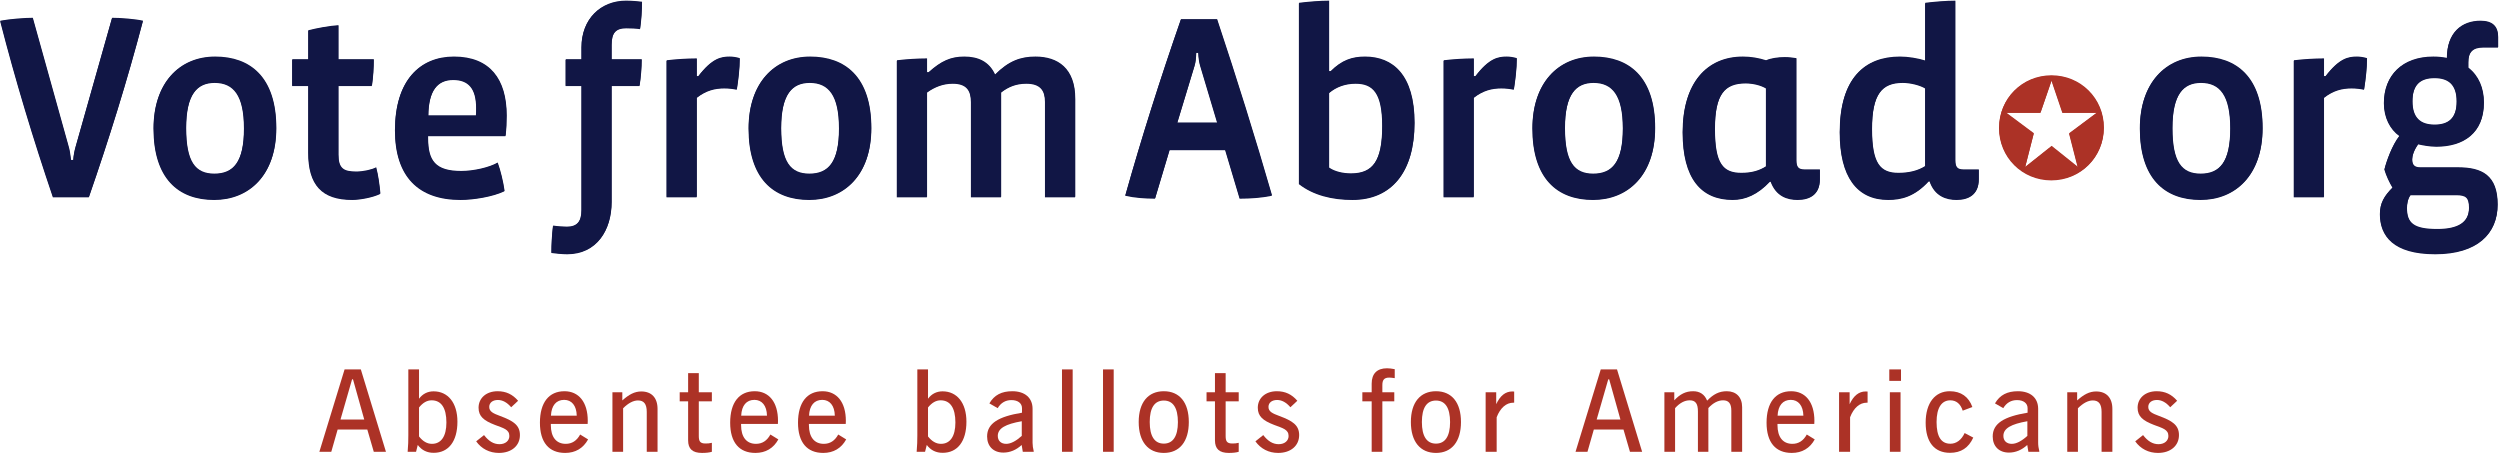<?xml version="1.0" encoding="UTF-8"?>
<svg width="585px" height="106px" viewBox="0 0 585 106" version="1.1" xmlns="http://www.w3.org/2000/svg" xmlns:xlink="http://www.w3.org/1999/xlink">
    <!-- Generator: Sketch 48.2 (47327) - http://www.bohemiancoding.com/sketch -->
    <title>DA_VFA</title>
    <desc>Created with Sketch.</desc>
    <defs></defs>
    <g id="Page-1" stroke="none" stroke-width="1" fill="none" fill-rule="evenodd">
        <g id="DA_VFA">
            <path d="M515.033,19.408 C510.9,19.408 508.31,22.126 508.31,30.086 C508.31,37.977 510.462,40.753 514.91,40.753 C519.352,40.753 521.876,38.044 521.876,30.086 C521.876,22.31 519.409,19.408 515.033,19.408 M514.91,46.796 C506.453,46.796 500.72,41.735 500.72,30.086 C500.72,19.532 506.7,13.362 515.096,13.362 C523.237,13.362 529.408,18.05 529.408,30.086 C529.408,41.063 523.06,46.796 514.91,46.796" id="Fill-37" fill="#111645"></path>
            <path d="M553.162,21.013 C552.415,20.827 551.305,20.703 550.254,20.703 C548.035,20.703 545.998,21.194 543.781,22.926 L543.781,46.182 L536.741,46.182 L536.741,14.228 C538.722,13.975 541.562,13.79 543.781,13.79 L543.781,17.928 L544.144,17.928 C547.354,13.733 549.458,13.362 551.491,13.362 C552.114,13.362 553.096,13.48 553.839,13.733 C553.839,16.137 553.529,18.665 553.162,21.013" id="Fill-39" fill="#111645"></path>
            <path d="M569.664,18.294 C566.206,18.294 564.482,20.021 564.482,23.788 C564.482,27.673 566.339,29.274 569.664,29.274 C572.872,29.274 574.849,27.802 574.849,23.788 C574.849,19.714 572.81,18.294 569.664,18.294 M574.716,45.686 L564.054,45.686 C563.374,46.547 563.186,47.91 563.186,48.766 C563.186,52.285 564.734,53.708 570.277,53.708 C575.029,53.708 577.747,52.223 577.747,48.647 C577.747,46.241 577.001,45.686 574.716,45.686 M569.845,59.5 C560.035,59.5 556.889,55.249 556.889,50.132 C556.889,47.6 557.879,45.929 559.853,43.96 C559.116,42.729 558.374,41.187 557.941,39.705 C558.374,37.914 559.726,34.03 561.459,31.868 C559.236,30.264 557.825,27.552 557.825,24.155 C557.825,17.743 562.078,13.361 569.354,13.361 C570.529,13.361 571.582,13.48 572.559,13.67 C572.559,7.624 576.076,4.971 580.395,4.971 C583.241,4.971 584.524,6.266 584.524,8.796 L584.524,11.136 L581.077,11.136 C578.61,11.136 577.558,12.242 577.558,14.655 L577.558,15.951 C579.961,17.8 581.199,20.703 581.199,24.097 C581.199,31.191 576.449,34.339 570.096,34.339 C568.55,34.339 566.949,34.03 565.84,33.782 C564.792,35.254 564.416,36.554 564.416,37.416 C564.416,38.775 565.035,39.267 566.339,39.267 L575.157,39.267 C580.824,39.267 584.41,41.187 584.41,47.969 C584.41,54.699 579.719,59.5 569.845,59.5" id="Fill-41" fill="#111645"></path>
            <path d="M477.454,26.423 L469.339,26.423 L475.874,31.29 L473.86,39.162 L480.042,34.258 L486.175,39.162 L484.161,31.29 L490.682,26.423 L482.587,26.423 L480.042,18.904 L477.454,26.423 Z M479.999,17.746 C486.834,17.746 492.263,23.147 492.263,29.974 C492.263,36.811 486.834,42.212 479.999,42.212 C473.166,42.212 467.766,36.811 467.766,29.974 C467.766,23.147 473.166,17.746 479.999,17.746 Z" id="Fill-43" fill="#AC3226"></path>
            <path d="M20.767,46.182 L12.372,46.182 C7.808,32.73 3.616,18.909 0.033,4.972 C2.316,4.539 5.771,4.296 7.626,4.296 L15.95,34.152 C16.257,35.142 16.444,36.369 16.572,37.547 L17.124,37.547 C17.186,36.369 17.434,35.202 17.744,34.152 L26.19,4.296 C28.107,4.296 31.499,4.539 33.411,4.972 C29.708,19.037 25.451,32.674 20.767,46.182" id="Fill-45" fill="#111645"></path>
            <path d="M50.231,19.408 C46.1,19.408 43.512,22.126 43.512,30.086 C43.512,37.977 45.669,40.753 50.106,40.753 C54.554,40.753 57.08,38.044 57.08,30.086 C57.08,22.31 54.61,19.408 50.231,19.408 M50.106,46.796 C41.661,46.796 35.918,41.735 35.918,30.086 C35.918,19.532 41.905,13.362 50.297,13.362 C58.435,13.362 64.606,18.05 64.606,30.086 C64.606,41.063 58.253,46.796 50.106,46.796" id="Fill-47" fill="#111645"></path>
            <path d="M82.422,46.795 C75.266,46.795 72.115,43.281 72.115,35.755 L72.115,20.146 L68.357,20.146 L68.357,13.975 L72.115,13.975 L72.115,7.192 C74.154,6.694 76.992,6.143 79.151,6.018 L79.151,13.975 L87.419,13.975 C87.419,15.951 87.297,18.049 86.986,20.146 L79.151,20.146 L79.151,36.247 C79.151,39.577 80.386,40.257 83.341,40.257 C84.893,40.257 86.926,39.829 87.974,39.267 C88.467,41.062 88.772,43.339 88.957,45.381 C87.297,46.241 84.148,46.795 82.422,46.795" id="Fill-49" fill="#111645"></path>
            <path d="M100.189,27.117 L111.355,27.117 C111.412,26.753 111.412,25.703 111.412,25.331 C111.412,20.766 109.624,18.731 106.052,18.731 C102.349,18.731 100.249,21.251 100.189,27.117 M118.261,31.868 L100.124,31.868 L100.124,32.426 C100.124,37.67 101.79,40.13 107.894,40.13 C110.799,40.13 114.499,39.268 116.413,38.161 C117.09,40.016 117.709,42.605 118.014,44.766 C115.364,46.058 110.799,46.796 107.772,46.796 C97.906,46.796 92.415,41.372 92.415,30.512 C92.415,18.909 98.216,13.362 106.172,13.362 C114.626,13.362 118.51,18.665 118.51,27.117 C118.51,28.474 118.444,30.384 118.261,31.868" id="Fill-51" fill="#111645"></path>
            <path d="M149.742,6.823 C149.129,6.695 147.396,6.634 146.534,6.634 C144.069,6.634 143.085,7.747 143.085,10.585 L143.085,13.975 L150.111,13.975 C150.111,16.017 149.931,18.11 149.62,20.146 L143.085,20.146 L143.085,47.352 C143.085,53.894 139.624,59.5 132.72,59.5 C131.544,59.5 129.753,59.32 129.014,59.198 C129.014,57.161 129.139,55.002 129.39,52.904 C130.001,53.029 131.791,53.157 132.595,53.157 C135.06,53.157 136.043,51.861 136.043,49.202 L136.043,20.146 L132.346,20.146 L132.346,13.975 L136.043,13.975 L136.043,11.136 C136.043,4.479 140.551,0.281 146.413,0.281 C147.649,0.281 149.429,0.405 150.175,0.529 C150.175,2.562 150.052,4.721 149.742,6.823" id="Fill-53" fill="#111645"></path>
            <path d="M172.378,21.013 C171.636,20.827 170.526,20.703 169.478,20.703 C167.259,20.703 165.221,21.194 163.003,22.926 L163.003,46.182 L155.965,46.182 L155.965,14.228 C157.939,13.975 160.784,13.79 163.003,13.79 L163.003,17.928 L163.366,17.928 C166.573,13.733 168.673,13.362 170.711,13.362 C171.329,13.362 172.318,13.48 173.058,13.733 C173.058,16.137 172.745,18.665 172.378,21.013" id="Fill-55" fill="#111645"></path>
            <path d="M189.48,19.408 C185.341,19.408 182.752,22.126 182.752,30.086 C182.752,37.977 184.907,40.753 189.354,40.753 C193.792,40.753 196.318,38.044 196.318,30.086 C196.318,22.31 193.856,19.408 189.48,19.408 M189.354,46.796 C180.897,46.796 175.158,41.735 175.158,30.086 C175.158,19.532 181.145,13.362 189.536,13.362 C197.675,13.362 203.85,18.05 203.85,30.086 C203.85,41.063 197.494,46.796 189.354,46.796" id="Fill-57" fill="#111645"></path>
            <path d="M244.52,46.182 L244.52,23.849 C244.52,21.251 243.475,19.598 240.148,19.598 C237.799,19.598 235.951,20.337 234.218,21.694 L234.218,46.182 L227.191,46.182 L227.191,23.912 C227.191,21.194 226.143,19.598 222.931,19.598 C220.77,19.598 218.74,20.337 216.886,21.694 L216.886,46.182 L209.849,46.182 L209.849,14.228 C211.829,13.975 214.667,13.79 216.886,13.79 L216.886,17.001 L217.258,17.001 C220.22,14.348 222.44,13.362 225.588,13.362 C228.79,13.362 231.383,14.47 232.803,17.552 C236.01,14.348 238.782,13.362 242.233,13.362 C247.488,13.362 251.558,16.077 251.558,23.232 L251.558,46.182 L244.52,46.182 Z" id="Fill-59" fill="#111645"></path>
            <path d="M280.873,15.579 C280.566,14.594 280.449,13.671 280.382,12.38 L279.883,12.38 C279.828,13.671 279.771,14.594 279.458,15.579 L275.45,28.787 L284.82,28.787 L280.873,15.579 Z M290.065,46.492 L286.677,35.142 L273.659,35.142 L270.264,46.492 C267.983,46.492 265.455,46.307 263.296,45.814 C267.056,32.426 271.435,18.608 276.31,4.6 L284.758,4.6 C289.325,18.294 293.771,32.545 297.599,45.814 C295.248,46.307 292.658,46.492 290.065,46.492 Z" id="Fill-61" fill="#111645"></path>
            <path d="M317.207,19.598 C314.859,19.598 312.702,20.337 310.97,21.813 L310.97,39.34 C312.268,40.258 314.231,40.687 316.091,40.687 C321.217,40.687 323.432,37.73 323.432,29.523 C323.432,21.813 321.279,19.598 317.207,19.598 M316.471,46.796 C311.653,46.796 307.268,45.686 303.939,43.092 L303.939,0.781 C305.918,0.53 308.758,0.282 310.97,0.282 L310.97,16.754 L311.344,16.754 C313.94,14.166 316.34,13.362 319.359,13.362 C325.896,13.362 330.959,17.618 330.959,28.845 C330.959,40.321 325.6,46.796 316.471,46.796" id="Fill-63" fill="#111645"></path>
            <path d="M354.204,21.013 C353.464,20.827 352.351,20.703 351.305,20.703 C349.079,20.703 347.047,21.194 344.824,22.926 L344.824,46.182 L337.797,46.182 L337.797,14.228 C339.765,13.975 342.603,13.79 344.824,13.79 L344.824,17.928 L345.205,17.928 C348.409,13.733 350.505,13.362 352.539,13.362 C353.154,13.362 354.142,13.48 354.885,13.733 C354.885,16.137 354.578,18.665 354.204,21.013" id="Fill-65" fill="#111645"></path>
            <path d="M372.891,19.408 C368.746,19.408 366.163,22.126 366.163,30.086 C366.163,37.977 368.327,40.753 372.759,40.753 C377.208,40.753 379.736,38.044 379.736,30.086 C379.736,22.31 377.264,19.408 372.891,19.408 M372.759,46.796 C364.309,46.796 358.577,41.735 358.577,30.086 C358.577,19.532 364.556,13.362 372.948,13.362 C381.096,13.362 387.261,18.05 387.261,30.086 C387.261,41.063 380.912,46.796 372.759,46.796" id="Fill-67" fill="#111645"></path>
            <path d="M413.22,20.703 C411.992,19.962 410.138,19.532 408.477,19.532 C403.534,19.532 401.257,22.126 401.257,30.326 C401.257,38.406 403.163,40.565 407.424,40.565 C409.893,40.565 411.676,40.016 413.22,39.024 L413.22,20.703 Z M420.31,37.547 C420.31,39.151 420.755,39.763 422.163,39.763 L425.813,39.763 L425.813,42.046 C425.813,45.623 423.404,46.795 420.628,46.795 C418.154,46.795 415.571,45.93 414.329,42.537 L414.145,42.537 C411.309,45.567 408.409,46.795 405.452,46.795 C397.987,46.795 393.73,41.735 393.73,31.003 C393.73,19.408 399.399,13.361 407.791,13.361 C409.647,13.361 411.491,13.671 413.22,14.228 C414.329,13.733 415.998,13.48 417.604,13.48 C418.596,13.48 419.51,13.604 420.31,13.733 L420.31,37.547 Z" id="Fill-69" fill="#111645"></path>
            <path d="M450.47,20.703 C449.24,19.962 447.028,19.408 445.235,19.408 C440.362,19.408 438.018,22.064 438.018,30.326 C438.018,38.349 439.935,40.565 444.189,40.565 C446.592,40.565 448.744,40.073 450.47,38.96 L450.47,20.703 Z M457.817,46.795 C455.412,46.795 452.701,45.93 451.525,42.477 L451.282,42.477 C448.008,46.058 444.864,46.795 441.836,46.795 C434.432,46.795 430.487,41.307 430.487,31.003 C430.487,18.416 436.285,13.361 444.555,13.361 C446.407,13.361 448.744,13.733 450.47,14.285 L450.47,0.78 C452.449,0.529 455.353,0.282 457.503,0.282 L457.503,37.547 C457.503,39.151 457.948,39.763 459.362,39.763 L462.993,39.763 L462.993,42.046 C462.993,45.623 460.597,46.795 457.817,46.795 Z" id="Fill-71" fill="#111645"></path>
            <path d="M515.082,19.28 C510.949,19.28 508.363,21.997 508.363,29.954 C508.363,37.848 510.512,40.623 514.958,40.623 C519.399,40.623 521.929,37.914 521.929,29.954 C521.929,22.179 519.458,19.28 515.082,19.28 M514.958,46.667 C506.502,46.667 500.769,41.611 500.769,29.954 C500.769,19.403 506.75,13.233 515.145,13.233 C523.281,13.233 529.457,17.922 529.457,29.954 C529.457,40.931 523.101,46.667 514.958,46.667" id="Fill-73" fill="#111645"></path>
            <path d="M553.206,20.886 C552.463,20.698 551.351,20.574 550.299,20.574 C548.083,20.574 546.051,21.066 543.822,22.798 L543.822,46.055 L536.785,46.055 L536.785,14.099 C538.77,13.849 541.608,13.664 543.822,13.664 L543.822,17.801 L544.193,17.801 C547.408,13.604 549.503,13.233 551.54,13.233 C552.159,13.233 553.144,13.356 553.887,13.604 C553.887,16.011 553.573,18.536 553.206,20.886" id="Fill-75" fill="#111645"></path>
            <path d="M569.711,18.166 C566.252,18.166 564.526,19.894 564.526,23.66 C564.526,27.545 566.384,29.146 569.711,29.146 C572.916,29.146 574.893,27.67 574.893,23.66 C574.893,19.589 572.855,18.166 569.711,18.166 M574.764,45.563 L564.098,45.563 C563.421,46.419 563.236,47.779 563.236,48.639 C563.236,52.157 564.783,53.578 570.331,53.578 C575.07,53.578 577.792,52.095 577.792,48.52 C577.792,46.115 577.05,45.563 574.764,45.563 M569.892,59.375 C560.09,59.375 556.936,55.118 556.936,50.005 C556.936,47.472 557.923,45.805 559.898,43.829 C559.16,42.601 558.417,41.059 557.988,39.577 C558.417,37.785 559.774,33.898 561.504,31.736 C559.279,30.14 557.874,27.426 557.874,24.031 C557.874,17.618 562.123,13.233 569.398,13.233 C570.573,13.233 571.63,13.356 572.607,13.542 C572.607,7.496 576.116,4.843 580.443,4.843 C583.281,4.843 584.577,6.139 584.577,8.671 L584.577,11.011 L581.12,11.011 C578.654,11.011 577.602,12.117 577.602,14.528 L577.602,15.82 C580.007,17.67 581.244,20.575 581.244,23.964 C581.244,31.063 576.492,34.208 570.146,34.208 C568.593,34.208 566.998,33.898 565.884,33.654 C564.836,35.126 564.47,36.426 564.47,37.293 C564.47,38.65 565.08,39.142 566.384,39.142 L575.202,39.142 C580.872,39.142 584.458,41.059 584.458,47.844 C584.458,54.568 579.763,59.375 569.892,59.375" id="Fill-77" fill="#111645"></path>
            <path d="M477.504,26.294 L469.387,26.294 L475.92,31.161 L473.911,39.033 L480.084,34.126 L486.223,39.033 L484.204,31.161 L490.734,26.294 L482.634,26.294 L480.084,18.779 L477.504,26.294 Z M480.049,17.617 C486.88,17.617 492.315,23.017 492.315,29.848 C492.315,36.682 486.88,42.083 480.049,42.083 C473.215,42.083 467.813,36.682 467.813,29.848 C467.813,23.017 473.215,17.617 480.049,17.617 Z" id="Fill-79" fill="#AC3226"></path>
            <path d="M20.823,46.055 L12.43,46.055 C7.867,32.601 3.672,18.785 0.092,4.843 C2.375,4.41 5.83,4.163 7.682,4.163 L16.009,34.026 C16.318,35.016 16.503,36.24 16.629,37.42 L17.18,37.42 C17.243,36.24 17.49,35.073 17.8,34.026 L26.252,4.163 C28.163,4.163 31.555,4.41 33.469,4.843 C29.767,18.906 25.509,32.541 20.823,46.055" id="Fill-81" fill="#111645"></path>
            <path d="M50.291,19.28 C46.16,19.28 43.571,21.997 43.571,29.954 C43.571,37.848 45.727,40.623 50.165,40.623 C54.611,40.623 57.136,37.914 57.136,29.954 C57.136,22.179 54.67,19.28 50.291,19.28 M50.165,46.667 C41.718,46.667 35.976,41.611 35.976,29.954 C35.976,19.403 41.961,13.233 50.354,13.233 C58.493,13.233 64.663,17.922 64.663,29.954 C64.663,40.931 58.312,46.667 50.165,46.667" id="Fill-83" fill="#111645"></path>
            <path d="M82.478,46.667 C75.323,46.667 72.174,43.154 72.174,35.63 L72.174,20.018 L68.412,20.018 L68.412,13.85 L72.174,13.85 L72.174,7.066 C74.212,6.566 77.046,6.019 79.207,5.893 L79.207,13.85 L87.478,13.85 C87.478,15.82 87.35,17.922 87.043,20.018 L79.207,20.018 L79.207,36.123 C79.207,39.452 80.442,40.129 83.403,40.129 C84.951,40.129 86.98,39.701 88.031,39.142 C88.52,40.931 88.828,43.211 89.016,45.25 C87.35,46.115 84.204,46.667 82.478,46.667" id="Fill-85" fill="#111645"></path>
            <path d="M100.244,26.993 L111.412,26.993 C111.47,26.627 111.47,25.569 111.47,25.202 C111.47,20.638 109.684,18.608 106.105,18.608 C102.406,18.608 100.306,21.127 100.244,26.993 M118.319,31.736 L100.18,31.736 L100.18,32.295 C100.18,37.544 101.849,40 107.952,40 C110.856,40 114.557,39.142 116.464,38.03 C117.146,39.887 117.766,42.472 118.075,44.634 C115.42,45.927 110.856,46.667 107.834,46.667 C97.963,46.667 92.469,41.243 92.469,30.381 C92.469,18.785 98.273,13.233 106.229,13.233 C114.683,13.233 118.569,18.536 118.569,26.993 C118.569,28.346 118.503,30.257 118.319,31.736" id="Fill-87" fill="#111645"></path>
            <path d="M149.799,6.695 C149.185,6.567 147.456,6.509 146.591,6.509 C144.123,6.509 143.133,7.619 143.133,10.457 L143.133,13.85 L150.171,13.85 C150.171,15.886 149.98,17.982 149.676,20.018 L143.133,20.018 L143.133,47.22 C143.133,53.762 139.677,59.376 132.777,59.376 C131.599,59.376 129.809,59.195 129.073,59.069 C129.073,57.031 129.195,54.877 129.444,52.776 C130.059,52.904 131.845,53.029 132.648,53.029 C135.117,53.029 136.106,51.729 136.106,49.072 L136.106,20.018 L132.401,20.018 L132.401,13.85 L136.106,13.85 L136.106,11.011 C136.106,4.352 140.611,0.153 146.466,0.153 C147.704,0.153 149.488,0.282 150.234,0.401 C150.234,2.434 150.102,4.596 149.799,6.695" id="Fill-89" fill="#111645"></path>
            <path d="M172.431,20.886 C171.692,20.698 170.583,20.574 169.536,20.574 C167.317,20.574 165.274,21.066 163.058,22.798 L163.058,46.055 L156.023,46.055 L156.023,14.099 C157.994,13.849 160.832,13.664 163.058,13.664 L163.058,17.801 L163.425,17.801 C166.632,13.604 168.731,13.233 170.771,13.233 C171.383,13.233 172.369,13.356 173.111,13.604 C173.111,16.011 172.801,18.536 172.431,20.886" id="Fill-91" fill="#111645"></path>
            <path d="M189.529,19.28 C185.395,19.28 182.803,21.997 182.803,29.954 C182.803,37.848 184.962,40.623 189.404,40.623 C193.845,40.623 196.373,37.914 196.373,29.954 C196.373,22.179 193.909,19.28 189.529,19.28 M189.404,46.667 C180.955,46.667 175.216,41.611 175.216,29.954 C175.216,19.403 181.2,13.233 189.59,13.233 C197.733,13.233 203.899,17.922 203.899,29.954 C203.899,40.931 197.551,46.667 189.404,46.667" id="Fill-93" fill="#111645"></path>
            <path d="M244.574,46.055 L244.574,23.722 C244.574,21.127 243.531,19.465 240.198,19.465 C237.851,19.465 236.004,20.202 234.275,21.562 L234.275,46.055 L227.248,46.055 L227.248,23.783 C227.248,21.066 226.199,19.465 222.985,19.465 C220.826,19.465 218.79,20.202 216.934,21.562 L216.934,46.055 L209.904,46.055 L209.904,14.099 C211.885,13.849 214.715,13.664 216.934,13.664 L216.934,16.875 L217.31,16.875 C220.276,14.219 222.495,13.233 225.637,13.233 C228.842,13.233 231.437,14.34 232.856,17.423 C236.065,14.219 238.836,13.233 242.289,13.233 C247.541,13.233 251.614,15.951 251.614,23.103 L251.614,46.055 L244.574,46.055 Z" id="Fill-95" fill="#111645"></path>
            <path d="M280.925,15.454 C280.625,14.466 280.499,13.543 280.433,12.248 L279.939,12.248 C279.88,13.543 279.819,14.466 279.507,15.454 L275.506,28.655 L284.876,28.655 L280.925,15.454 Z M290.115,46.363 L286.73,35.017 L273.71,35.017 L270.312,46.363 C268.038,46.363 265.508,46.178 263.351,45.683 C267.114,32.295 271.49,18.48 276.364,4.477 L284.81,4.477 C289.38,18.166 293.822,32.417 297.65,45.683 C295.3,46.178 292.707,46.363 290.115,46.363 Z" id="Fill-97" fill="#111645"></path>
            <path d="M317.253,19.465 C314.913,19.465 312.756,20.202 311.02,21.684 L311.02,39.205 C312.322,40.129 314.283,40.563 316.142,40.563 C321.27,40.563 323.487,37.601 323.487,29.393 C323.487,21.684 321.331,19.465 317.253,19.465 M316.522,46.667 C311.708,46.667 307.323,45.563 303.986,42.967 L303.986,0.651 C305.966,0.401 308.804,0.153 311.02,0.153 L311.02,16.628 L311.395,16.628 C313.991,14.037 316.39,13.233 319.412,13.233 C325.949,13.233 331.013,17.492 331.013,28.72 C331.013,40.188 325.649,46.667 316.522,46.667" id="Fill-99" fill="#111645"></path>
            <path d="M354.259,20.886 C353.515,20.698 352.407,20.574 351.358,20.574 C349.134,20.574 347.102,21.066 344.876,22.798 L344.876,46.055 L337.85,46.055 L337.85,14.099 C339.82,13.849 342.655,13.664 344.876,13.664 L344.876,17.801 L345.253,17.801 C348.46,13.604 350.558,13.233 352.591,13.233 C353.203,13.233 354.192,13.356 354.939,13.604 C354.939,16.011 354.624,18.536 354.259,20.886" id="Fill-101" fill="#111645"></path>
            <path d="M372.94,19.28 C368.804,19.28 366.209,21.997 366.209,29.954 C366.209,37.848 368.379,40.623 372.809,40.623 C377.254,40.623 379.785,37.914 379.785,29.954 C379.785,22.179 377.314,19.28 372.94,19.28 M372.809,46.667 C364.357,46.667 358.624,41.611 358.624,29.954 C358.624,19.403 364.61,13.233 373,13.233 C381.144,13.233 387.309,17.922 387.309,29.954 C387.309,40.931 380.963,46.667 372.809,46.667" id="Fill-103" fill="#111645"></path>
            <path d="M413.267,20.575 C412.042,19.837 410.191,19.404 408.524,19.404 C403.584,19.404 401.304,21.998 401.304,30.198 C401.304,38.275 403.211,40.439 407.477,40.439 C409.94,40.439 411.729,39.887 413.267,38.898 L413.267,20.575 Z M420.363,37.42 C420.363,39.019 420.807,39.635 422.214,39.635 L425.86,39.635 L425.86,41.921 C425.86,45.495 423.452,46.667 420.675,46.667 C418.205,46.667 415.623,45.805 414.382,42.416 L414.192,42.416 C411.359,45.439 408.461,46.667 405.505,46.667 C398.038,46.667 393.783,41.611 393.783,30.879 C393.783,19.281 399.449,13.233 407.839,13.233 C409.695,13.233 411.544,13.543 413.267,14.1 C414.382,13.604 416.051,13.357 417.653,13.357 C418.647,13.357 419.562,13.48 420.363,13.604 L420.363,37.42 Z" id="Fill-105" fill="#111645"></path>
            <path d="M450.522,20.575 C449.288,19.837 447.074,19.281 445.286,19.281 C440.408,19.281 438.062,21.936 438.062,30.198 C438.062,38.216 439.978,40.439 444.238,40.439 C446.642,40.439 448.791,39.945 450.522,38.835 L450.522,20.575 Z M457.873,46.667 C455.462,46.667 452.745,45.805 451.572,42.353 L451.33,42.353 C448.053,45.927 444.913,46.667 441.889,46.667 C434.479,46.667 430.536,41.178 430.536,30.879 C430.536,18.29 436.332,13.233 444.601,13.233 C446.454,13.233 448.791,13.604 450.522,14.16 L450.522,0.651 C452.493,0.401 455.397,0.154 457.553,0.154 L457.553,37.42 C457.553,39.019 457.993,39.635 459.409,39.635 L463.048,39.635 L463.048,41.921 C463.048,45.495 460.642,46.667 457.873,46.667 Z" id="Fill-107" fill="#111645"></path>
            <path d="M79.675,98.168 L85.233,98.168 L82.599,88.756 L82.387,88.756 L79.675,98.168 Z M84.436,86.442 L90.312,105.72 L87.466,105.72 L85.949,100.509 L79.009,100.509 L77.52,105.72 L74.731,105.72 L80.632,86.442 L84.436,86.442 Z" id="Fill-109" fill="#AC3226"></path>
            <path d="M101.082,103.858 C103.211,103.858 104.459,102.131 104.459,98.859 C104.459,95.429 103.237,93.675 101.002,93.675 C99.912,93.675 98.954,94.231 98.052,95.35 L98.052,102.131 C98.954,103.273 99.938,103.858 101.082,103.858 Z M98.052,86.441 L98.052,93.301 C98.901,92.158 100.072,91.573 101.456,91.573 C104.803,91.573 107.038,94.231 107.038,98.673 C107.038,103.3 104.938,105.959 101.482,105.959 C99.938,105.959 98.714,105.376 97.757,104.125 L97.357,105.719 L95.391,105.719 C95.522,104.337 95.549,103.035 95.549,101.81 L95.549,86.441 L98.052,86.441 Z" id="Fill-111" fill="#AC3226"></path>
            <path d="M119.616,95.297 C118.659,94.178 117.62,93.595 116.504,93.595 C115.255,93.595 114.481,94.26 114.481,95.217 C114.481,96.307 115.388,96.732 117.036,97.343 C120.04,98.46 121.662,99.445 121.662,101.81 C121.662,104.283 119.721,105.985 116.745,105.985 C114.563,105.985 112.673,105.028 111.425,103.273 L113.262,101.81 C114.349,103.22 115.494,103.94 116.878,103.94 C118.285,103.94 119.189,103.114 119.189,102.025 C119.189,100.482 117.805,100.19 115.785,99.419 C113.233,98.433 111.984,97.449 111.984,95.403 C111.984,93.195 113.739,91.547 116.451,91.547 C118.393,91.547 119.934,92.264 121.236,93.781 L119.616,95.297 Z" id="Fill-113" fill="#AC3226"></path>
            <path d="M132.008,93.568 C130.174,93.568 129.029,94.871 128.923,97.264 L134.959,97.264 C134.905,94.898 133.762,93.568 132.008,93.568 Z M128.896,99.205 L128.896,99.471 C128.896,102.29 130.174,103.858 132.379,103.858 C133.842,103.858 134.959,103.14 135.756,101.677 L137.616,102.822 C136.474,104.895 134.639,105.985 132.247,105.985 C128.445,105.985 126.343,103.512 126.343,98.914 C126.343,94.152 128.471,91.547 132.087,91.547 C135.411,91.547 137.537,94.072 137.537,98.488 C137.537,98.726 137.51,98.966 137.51,99.205 L128.896,99.205 Z" id="Fill-115" fill="#AC3226"></path>
            <path d="M153.866,105.72 L151.34,105.72 L151.34,96.387 C151.34,94.579 150.702,93.703 149.292,93.703 C148.201,93.703 147.032,94.314 145.808,95.535 L145.808,105.72 L143.309,105.72 L143.309,91.788 L145.622,91.788 L145.622,93.703 C147.165,92.318 148.493,91.6 150.062,91.6 C152.456,91.6 153.866,93.063 153.866,95.696 L153.866,105.72 Z" id="Fill-117" fill="#AC3226"></path>
            <path d="M163.519,87.318 L163.519,91.788 L166.577,91.788 L166.577,93.914 L163.519,93.914 L163.519,101.999 C163.519,103.22 163.785,103.779 165.089,103.779 C165.565,103.779 166.072,103.752 166.577,103.62 L166.577,105.719 C165.965,105.906 165.196,105.985 164.264,105.985 C162.058,105.985 161.02,105.055 161.02,103.035 L161.02,93.914 L159.05,93.914 L159.05,91.788 L161.02,91.788 L161.02,87.318 L163.519,87.318 Z" id="Fill-119" fill="#AC3226"></path>
            <path d="M176.525,93.568 C174.691,93.568 173.545,94.871 173.44,97.264 L179.475,97.264 C179.422,94.898 178.278,93.568 176.525,93.568 Z M173.413,99.205 L173.413,99.471 C173.413,102.29 174.691,103.858 176.895,103.858 C178.358,103.858 179.475,103.14 180.272,101.677 L182.133,102.822 C180.991,104.895 179.156,105.985 176.763,105.985 C172.962,105.985 170.86,103.512 170.86,98.914 C170.86,94.152 172.988,91.547 176.604,91.547 C179.928,91.547 182.054,94.072 182.054,98.488 C182.054,98.726 182.027,98.966 182.027,99.205 L173.413,99.205 Z" id="Fill-121" fill="#AC3226"></path>
            <path d="M192.399,93.568 C190.565,93.568 189.419,94.871 189.314,97.264 L195.349,97.264 C195.296,94.898 194.154,93.568 192.399,93.568 Z M189.287,99.205 L189.287,99.471 C189.287,102.29 190.565,103.858 192.77,103.858 C194.233,103.858 195.349,103.14 196.148,101.677 L198.009,102.822 C196.865,104.895 195.032,105.985 192.637,105.985 C188.836,105.985 186.735,103.512 186.735,98.914 C186.735,94.152 188.862,91.547 192.478,91.547 C195.802,91.547 197.93,94.072 197.93,98.488 C197.93,98.726 197.903,98.966 197.903,99.205 L189.287,99.205 Z" id="Fill-123" fill="#AC3226"></path>
            <path d="M220.187,103.858 C222.313,103.858 223.563,102.131 223.563,98.859 C223.563,95.429 222.34,93.675 220.108,93.675 C219.016,93.675 218.059,94.231 217.154,95.35 L217.154,102.131 C218.059,103.273 219.045,103.858 220.187,103.858 Z M217.154,86.441 L217.154,93.301 C218.006,92.158 219.177,91.573 220.559,91.573 C223.91,91.573 226.144,94.231 226.144,98.673 C226.144,103.3 224.042,105.959 220.585,105.959 C219.045,105.959 217.82,105.376 216.864,104.125 L216.463,105.719 L214.497,105.719 C214.629,104.337 214.656,103.035 214.656,101.81 L214.656,86.441 L217.154,86.441 Z" id="Fill-125" fill="#AC3226"></path>
            <path d="M239.094,98.568 C235.318,99.232 233.484,100.217 233.484,101.999 C233.484,103.141 234.228,103.859 235.45,103.859 C236.516,103.859 237.737,103.22 239.094,101.999 L239.094,98.568 Z M234.787,105.906 C232.447,105.906 230.983,104.416 230.983,102.131 C230.983,99.073 233.642,97.476 239.147,96.572 L239.147,95.509 C239.147,94.367 238.19,93.622 236.675,93.622 C235.292,93.622 234.202,94.261 233.457,95.509 L231.516,94.393 C232.658,92.423 234.387,91.547 236.886,91.547 C239.813,91.547 241.621,93.089 241.621,95.67 L241.621,103.62 C241.621,104.257 241.727,104.923 241.886,105.561 L241.886,105.72 L239.334,105.72 L239.068,104.125 C237.791,105.297 236.354,105.906 234.787,105.906 Z" id="Fill-127" fill="#AC3226"></path>
            <polygon id="Fill-129" fill="#AC3226" points="248.506 105.72 251.005 105.72 251.005 86.442 248.506 86.442"></polygon>
            <polygon id="Fill-131" fill="#AC3226" points="258.106 105.72 260.605 105.72 260.605 86.442 258.106 86.442"></polygon>
            <path d="M269.036,98.753 C269.036,102.105 270.179,103.806 272.334,103.806 C274.459,103.806 275.631,102.105 275.631,98.78 C275.631,95.43 274.486,93.729 272.334,93.729 C270.179,93.729 269.036,95.403 269.036,98.753 M278.183,98.753 C278.183,103.354 276.001,105.985 272.334,105.985 C268.664,105.985 266.456,103.354 266.456,98.753 C266.456,94.152 268.664,91.547 272.334,91.547 C276.001,91.547 278.183,94.152 278.183,98.753" id="Fill-132" fill="#AC3226"></path>
            <path d="M286.801,87.318 L286.801,91.788 L289.858,91.788 L289.858,93.914 L286.801,93.914 L286.801,101.999 C286.801,103.22 287.066,103.779 288.369,103.779 C288.847,103.779 289.353,103.752 289.858,103.62 L289.858,105.719 C289.247,105.906 288.475,105.985 287.545,105.985 C285.337,105.985 284.301,105.055 284.301,103.035 L284.301,93.914 L282.331,93.914 L282.331,91.788 L284.301,91.788 L284.301,87.318 L286.801,87.318 Z" id="Fill-133" fill="#AC3226"></path>
            <path d="M301.955,95.297 C300.998,94.178 299.963,93.595 298.845,93.595 C297.594,93.595 296.823,94.26 296.823,95.217 C296.823,96.307 297.726,96.732 299.376,97.343 C302.382,98.46 304.003,99.445 304.003,101.81 C304.003,104.283 302.06,105.985 299.084,105.985 C296.903,105.985 295.016,105.028 293.766,103.273 L295.601,101.81 C296.69,103.22 297.833,103.94 299.218,103.94 C300.626,103.94 301.531,103.114 301.531,102.025 C301.531,100.482 300.147,100.19 298.127,99.419 C295.573,98.433 294.324,97.449 294.324,95.403 C294.324,93.195 296.078,91.547 298.792,91.547 C300.733,91.547 302.276,92.264 303.576,93.781 L301.955,95.297 Z" id="Fill-134" fill="#AC3226"></path>
            <path d="M326.368,88.49 C325.862,88.41 325.41,88.358 325.091,88.358 C323.922,88.358 323.471,88.862 323.471,90.113 L323.471,91.788 L326.263,91.788 L326.263,93.914 L323.471,93.914 L323.471,105.72 L320.971,105.72 L320.971,93.914 L318.79,93.914 L318.79,91.788 L320.971,91.788 L320.971,89.766 C320.971,87.453 322.22,86.176 324.559,86.176 C325.091,86.176 325.702,86.255 326.368,86.388 L326.368,88.49 Z" id="Fill-135" fill="#AC3226"></path>
            <path d="M332.721,98.753 C332.721,102.105 333.866,103.806 336.02,103.806 C338.147,103.806 339.318,102.105 339.318,98.78 C339.318,95.43 338.173,93.729 336.02,93.729 C333.866,93.729 332.721,95.403 332.721,98.753 M341.869,98.753 C341.869,103.354 339.688,105.985 336.02,105.985 C332.351,105.985 330.144,103.354 330.144,98.753 C330.144,94.152 332.351,91.547 336.02,91.547 C339.688,91.547 341.869,94.152 341.869,98.753" id="Fill-136" fill="#AC3226"></path>
            <path d="M354.315,94.231 L354.103,94.231 C352.479,94.231 351.07,95.429 350.219,97.636 L350.219,105.719 L347.639,105.719 L347.639,91.788 L350.113,91.788 L350.113,94.578 C351.043,92.585 352.267,91.6 353.889,91.6 C354.024,91.6 354.156,91.6 354.315,91.626 L354.315,94.231 Z" id="Fill-137" fill="#AC3226"></path>
            <path d="M373.62,98.168 L379.179,98.168 L376.546,88.756 L376.333,88.756 L373.62,98.168 Z M378.381,86.442 L384.258,105.72 L381.41,105.72 L379.897,100.509 L372.955,100.509 L371.467,105.72 L368.674,105.72 L374.577,86.442 L378.381,86.442 Z" id="Fill-138" fill="#AC3226"></path>
            <path d="M404.065,91.547 C406.274,91.547 407.658,92.93 407.658,95.271 L407.658,105.719 L405.13,105.719 L405.13,96.068 C405.13,94.445 404.519,93.675 403.215,93.675 C402.019,93.675 400.85,94.287 399.759,95.482 L399.759,105.719 L397.314,105.719 L397.314,96.281 C397.314,94.499 396.781,93.675 395.399,93.675 C394.203,93.675 393.059,94.287 391.968,95.508 L391.968,105.719 L389.468,105.719 L389.468,91.788 L391.782,91.788 L391.782,93.675 C393.14,92.212 394.467,91.547 396.197,91.547 C397.765,91.547 398.88,92.291 399.466,93.755 C400.929,92.238 402.285,91.547 404.065,91.547" id="Fill-139" fill="#AC3226"></path>
            <path d="M419.041,93.568 C417.207,93.568 416.062,94.871 415.956,97.264 L421.991,97.264 C421.938,94.898 420.794,93.568 419.041,93.568 Z M415.93,99.205 L415.93,99.471 C415.93,102.29 417.207,103.858 419.411,103.858 C420.873,103.858 421.991,103.14 422.788,101.677 L424.649,102.822 C423.507,104.895 421.673,105.985 419.278,105.985 C415.478,105.985 413.375,103.512 413.375,98.914 C413.375,94.152 415.504,91.547 419.12,91.547 C422.444,91.547 424.569,94.072 424.569,98.488 C424.569,98.726 424.543,98.966 424.543,99.205 L415.93,99.205 Z" id="Fill-140" fill="#AC3226"></path>
            <path d="M437.015,94.231 L436.803,94.231 C435.18,94.231 433.77,95.429 432.919,97.636 L432.919,105.719 L430.341,105.719 L430.341,91.788 L432.814,91.788 L432.814,94.578 C433.744,92.585 434.968,91.6 436.592,91.6 C436.724,91.6 436.857,91.6 437.015,91.626 L437.015,94.231 Z" id="Fill-141" fill="#AC3226"></path>
            <path d="M442.226,105.72 L444.727,105.72 L444.727,91.788 L442.226,91.788 L442.226,105.72 Z M442.094,89.126 L444.835,89.126 L444.835,86.441 L442.094,86.441 L442.094,89.126 Z" id="Fill-142" fill="#AC3226"></path>
            <path d="M459.274,96.095 C458.769,94.499 457.756,93.676 456.377,93.676 C454.326,93.676 453.158,95.429 453.158,98.753 C453.158,102.158 454.22,103.832 456.403,103.832 C457.783,103.832 458.98,102.954 459.725,101.333 L461.746,102.396 C460.656,104.789 458.875,105.959 456.295,105.959 C452.651,105.959 450.604,103.459 450.604,98.914 C450.604,94.231 452.839,91.547 456.242,91.547 C458.875,91.547 460.682,92.851 461.535,95.244 L459.274,96.095 Z" id="Fill-143" fill="#AC3226"></path>
            <path d="M474.403,98.568 C470.627,99.232 468.793,100.217 468.793,101.999 C468.793,103.141 469.537,103.859 470.758,103.859 C471.824,103.859 473.047,103.22 474.403,101.999 L474.403,98.568 Z M470.096,105.906 C467.755,105.906 466.293,104.416 466.293,102.131 C466.293,99.073 468.951,97.476 474.456,96.572 L474.456,95.509 C474.456,94.367 473.501,93.622 471.983,93.622 C470.599,93.622 469.51,94.261 468.765,95.509 L466.825,94.393 C467.966,92.423 469.696,91.547 472.195,91.547 C475.122,91.547 476.929,93.089 476.929,95.67 L476.929,103.62 C476.929,104.257 477.035,104.923 477.194,105.561 L477.194,105.72 L474.642,105.72 L474.377,104.125 C473.099,105.297 471.664,105.906 470.096,105.906 Z" id="Fill-144" fill="#AC3226"></path>
            <path d="M494.295,105.72 L491.769,105.72 L491.769,96.387 C491.769,94.579 491.13,93.703 489.719,93.703 C488.631,93.703 487.461,94.314 486.236,95.535 L486.236,105.72 L483.738,105.72 L483.738,91.788 L486.051,91.788 L486.051,93.703 C487.593,92.318 488.922,91.6 490.491,91.6 C492.884,91.6 494.295,93.063 494.295,95.696 L494.295,105.72 Z" id="Fill-145" fill="#AC3226"></path>
            <path d="M507.83,95.297 C506.872,94.178 505.836,93.595 504.721,93.595 C503.468,93.595 502.697,94.26 502.697,95.217 C502.697,96.307 503.602,96.732 505.25,97.343 C508.256,98.46 509.879,99.445 509.879,101.81 C509.879,104.283 507.935,105.985 504.959,105.985 C502.777,105.985 500.89,105.028 499.641,103.273 L501.475,101.81 C502.565,103.22 503.708,103.94 505.091,103.94 C506.501,103.94 507.404,103.114 507.404,102.025 C507.404,100.482 506.021,100.19 504.001,99.419 C501.448,98.433 500.197,97.449 500.197,95.403 C500.197,93.195 501.952,91.547 504.666,91.547 C506.606,91.547 508.149,92.264 509.451,93.781 L507.83,95.297 Z" id="Fill-146" fill="#AC3226"></path>
        </g>
    </g>
</svg>
